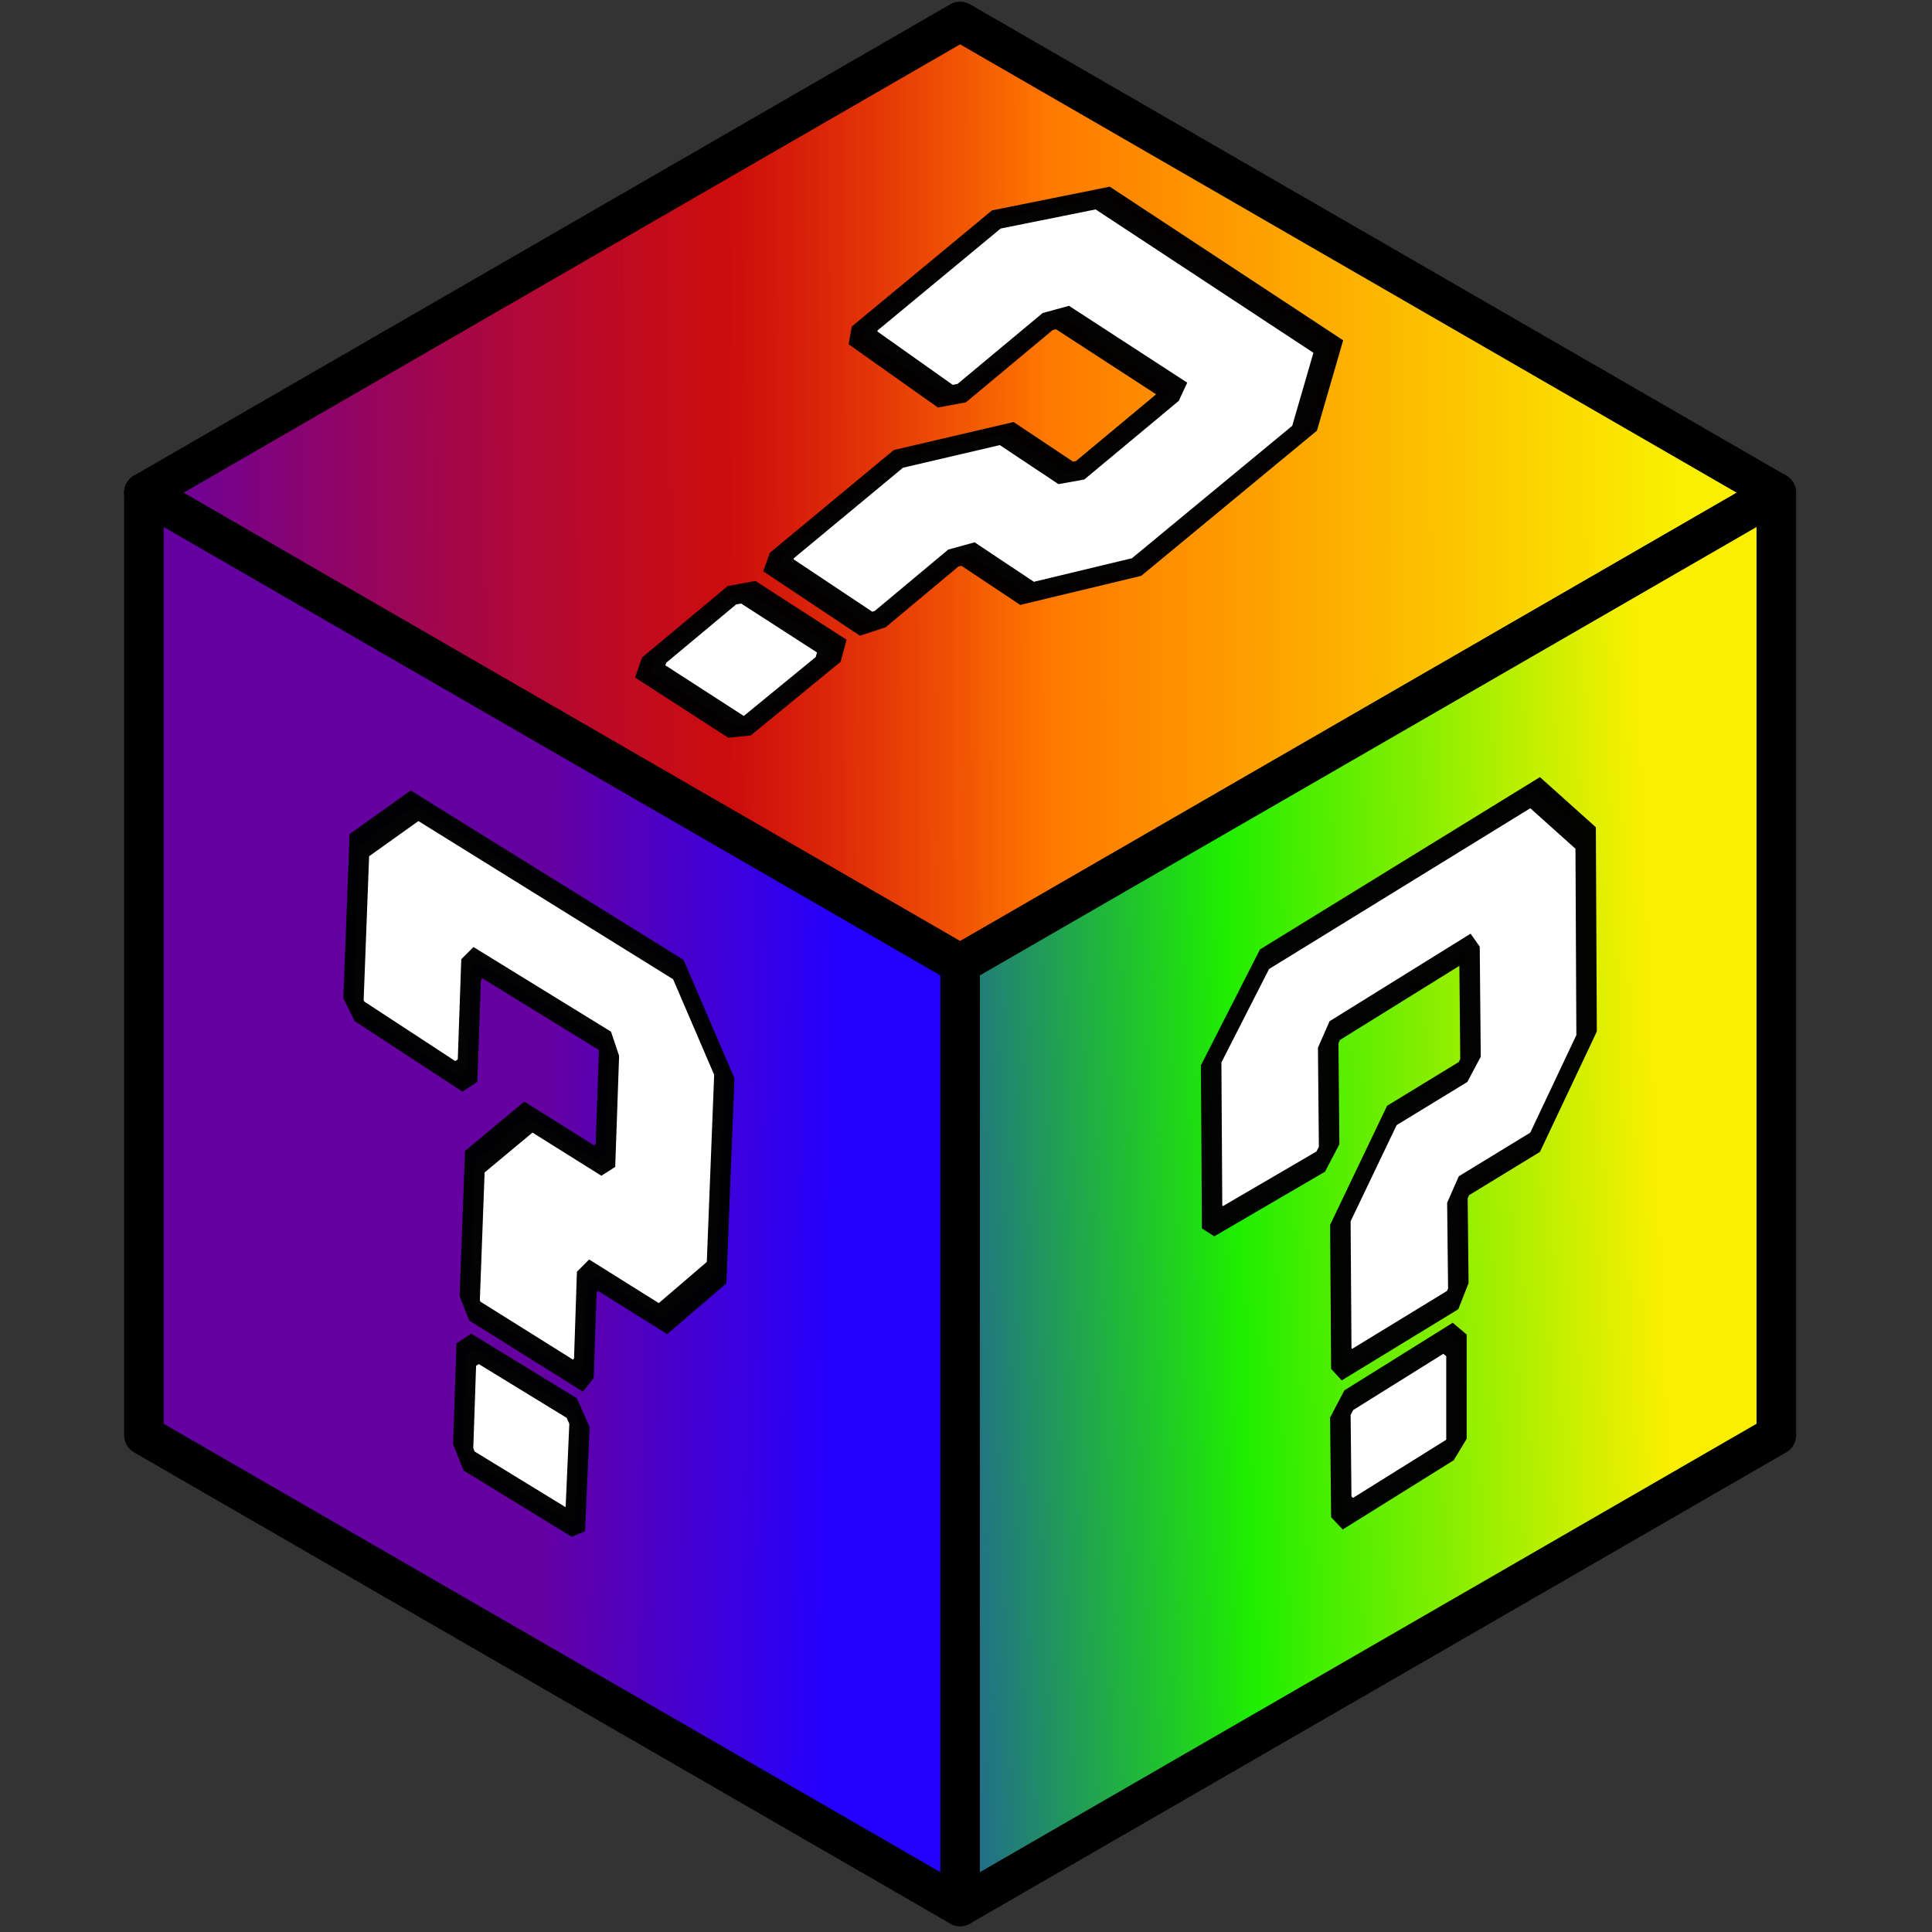 <?xml version="1.0" encoding="UTF-8" standalone="no"?>
<!-- Created with Inkscape (http://www.inkscape.org/) -->

<svg
   width="26.5mm"
   height="26.5mm"
   viewBox="0 0 26.5 26.5"
   version="1.1"
   id="svg2947"
   sodipodi:docname="warp_block.svg"
   inkscape:version="1.2.1 (9c6d41e, 2022-07-14)"
   xml:space="preserve"
   xmlns:inkscape="http://www.inkscape.org/namespaces/inkscape"
   xmlns:sodipodi="http://sodipodi.sourceforge.net/DTD/sodipodi-0.dtd"
   xmlns:xlink="http://www.w3.org/1999/xlink"
   xmlns="http://www.w3.org/2000/svg"
   xmlns:svg="http://www.w3.org/2000/svg"><rect x="0" y="0" width="26.5" height="26.5" fill="#333333" stroke="none"/><sodipodi:namedview
     id="namedview2949"
     pagecolor="#ffffff"
     bordercolor="#000000"
     borderopacity="0.25"
     inkscape:showpageshadow="2"
     inkscape:pageopacity="0.0"
     inkscape:pagecheckerboard="0"
     inkscape:deskcolor="#d1d1d1"
     inkscape:document-units="mm"
     showgrid="false"
     inkscape:zoom="2.7006874"
     inkscape:cx="50.727825"
     inkscape:cy="41.470923"
     inkscape:window-width="1168"
     inkscape:window-height="762"
     inkscape:window-x="0"
     inkscape:window-y="25"
     inkscape:window-maximized="0"
     inkscape:current-layer="layer1" /><defs
     id="defs2944"><clipPath
       clipPathUnits="userSpaceOnUse"
       id="clipPath3358"><rect
         style="fill:#d40000;stroke-width:13.077;stroke-linecap:square;stroke-linejoin:round;paint-order:fill markers stroke"
         id="rect3360"
         width="20.613"
         height="15.278"
         x="5.941"
         y="5.578"
         ry="0.364" /></clipPath><clipPath
       clipPathUnits="userSpaceOnUse"
       id="clipPath3362"><path
         id="path3364"
         style="fill:#fbd9b6;stroke-width:13;stroke-linecap:square;stroke-linejoin:round;paint-order:fill markers stroke"
         d="m -29.784,11.488 h 6.905 c 0.202,0 0.364,0.163 0.364,0.364 v 8.486 c 0,0.202 -0.163,0.364 -0.364,0.364 h -6.905 c -0.202,0 -0.364,-0.163 -0.364,-0.364 v -8.486 c 0,-0.202 0.163,-0.364 0.364,-0.364 z" /></clipPath><filter
       style="color-interpolation-filters:sRGB;"
       inkscape:label="Color Shift"
       id="filter10472"
       x="0"
       y="0"
       width="1"
       height="1"><feColorMatrix
         type="hueRotate"
         values="175"
         result="color1"
         id="feColorMatrix10468" /><feColorMatrix
         type="saturate"
         values="0.6"
         result="color2"
         id="feColorMatrix10470" /></filter><clipPath
       clipPathUnits="userSpaceOnUse"
       id="clipPath10597"><rect
         style="fill:#0091ff;fill-opacity:1;stroke-width:11.602;stroke-linecap:square;stroke-linejoin:round;paint-order:fill markers stroke"
         id="rect10599"
         width="28.734"
         height="47.252"
         x="-66.727"
         y="-26.18"
         ry="0.364"
         transform="rotate(53.817)" /></clipPath><linearGradient
       inkscape:collect="always"
       xlink:href="#linearGradient4871"
       id="linearGradient4877"
       x1="242.422"
       y1="-193.354"
       x2="348.273"
       y2="-193.744"
       gradientUnits="userSpaceOnUse"
       gradientTransform="matrix(1.096,0,0,1.096,36.908,303.699)" /><linearGradient
       inkscape:collect="always"
       id="linearGradient4871"><stop
         style="stop-color:#6500a1;stop-opacity:1"
         offset="0"
         id="stop4873" /><stop
         id="stop4881"
         offset="0.382"
         style="stop-color:#ff0000;stop-opacity:0.749;" /><stop
         id="stop4879"
         offset="0.591"
         style="stop-color:#ff7900;stop-opacity:1" /><stop
         style="stop-color:#faef00;stop-opacity:1"
         offset="1"
         id="stop4875" /></linearGradient><linearGradient
       inkscape:collect="always"
       xlink:href="#linearGradient4863"
       id="linearGradient4869"
       x1="281.398"
       y1="-142.692"
       x2="347.102"
       y2="-145.256"
       gradientUnits="userSpaceOnUse"
       gradientTransform="matrix(1.096,0,0,1.096,36.908,303.699)" /><linearGradient
       inkscape:collect="always"
       id="linearGradient4863"><stop
         style="stop-color:#2400ff;stop-opacity:1"
         offset="0"
         id="stop4865" /><stop
         id="stop4915"
         offset="0.556"
         style="stop-color:#1fee00;stop-opacity:1" /><stop
         style="stop-color:#faef00;stop-opacity:1"
         offset="1"
         id="stop4867" /></linearGradient><linearGradient
       inkscape:collect="always"
       xlink:href="#linearGradient4855"
       id="linearGradient4861"
       x1="242.422"
       y1="-144.475"
       x2="290.469"
       y2="-143.762"
       gradientUnits="userSpaceOnUse"
       gradientTransform="matrix(1.096,0,0,1.096,36.908,303.699)" /><linearGradient
       inkscape:collect="always"
       id="linearGradient4855"><stop
         style="stop-color:#6500a1;stop-opacity:1"
         offset="0"
         id="stop4857" /><stop
         id="stop4911"
         offset="0.576"
         style="stop-color:#6500a1;stop-opacity:1" /><stop
         style="stop-color:#2400ff;stop-opacity:1"
         offset="1"
         id="stop4913" /></linearGradient></defs><g
     inkscape:label="Layer 1"
     inkscape:groupmode="layer"
     id="layer1"><g
       id="g3430"
       transform="matrix(1.049,0,0,1.427,-1.464,-4.896)" /><g
       transform="matrix(0.181,0,0,0.181,-52.793,-9.858)"
       id="g4768"><path
         sodipodi:nodetypes="ccccc"
         style="opacity:1;fill:url(#linearGradient4877);fill-opacity:1;stroke:#000000;stroke-width:3;stroke-linecap:round;stroke-linejoin:round;stroke-miterlimit:4;stroke-dasharray:none;stroke-dashoffset:0;stroke-opacity:1"
         d="m 364.432,56.092 -61.854,35.711 61.854,35.711 61.854,-35.711 z"
         id="path4843"
         inkscape:connector-curvature="0" /><path
         sodipodi:nodetypes="ccccc"
         style="opacity:1;fill:url(#linearGradient4869);fill-opacity:1;stroke:#000000;stroke-width:3;stroke-linecap:round;stroke-linejoin:round;stroke-miterlimit:4;stroke-dasharray:none;stroke-dashoffset:0;stroke-opacity:1"
         d="m 426.286,91.803 -61.854,35.711 v 71.422 l 61.854,-35.711 z"
         id="path4845"
         inkscape:connector-curvature="0" /><path
         id="path4853"
         d="m 302.578,91.803 61.854,35.711 v 71.422 l -61.854,-35.711 z"
         style="opacity:1;fill:url(#linearGradient4861);fill-opacity:1;stroke:#000000;stroke-width:3;stroke-linecap:round;stroke-linejoin:round;stroke-miterlimit:4;stroke-dasharray:none;stroke-dashoffset:0;stroke-opacity:1"
         inkscape:connector-curvature="0" /><g
         id="g4711"
         transform="matrix(0.516,-0.315,0,0.636,186.724,99.343)"><path
           style="fill:#ffffff;fill-opacity:1;fill-rule:evenodd;stroke:#000000;stroke-width:3;stroke-linecap:butt;stroke-linejoin:miter;stroke-miterlimit:3.8;stroke-dasharray:none;stroke-opacity:0.988"
           d="m 382.365,264.323 -0.962,-0.973 -0.137,-18.316 7.837,-8.59 39.737,-0.162 7.425,9.077 0.137,23.34 -7.562,9.239 h -10.45 l -0.962,1.297 0.137,10.211 -0.825,1.297 H 401.203 l -0.825,-1.135 -0.137,-16.208 7.562,-9.077 h 10.45 l 1.1,-1.135 -0.138,-12.156 -0.688,-1.135 -19.112,0.162 -0.963,1.297 0.137,11.994 -1.237,1.297 z"
           id="path4699"
           inkscape:connector-curvature="0" /><path
           style="fill:#ffffff;fill-opacity:1;fill-rule:evenodd;stroke:#000000;stroke-width:3;stroke-linecap:butt;stroke-linejoin:miter;stroke-miterlimit:3.8;stroke-dasharray:none;stroke-opacity:0.988"
           d="m 417.29,296.416 -1.238,-1.459 -14.575,0.162 -1.238,1.297 0.137,10.86 0.963,1.297 14.987,-0.162 0.963,-0.81 z"
           id="path4701"
           inkscape:connector-curvature="0" /></g><g
         transform="matrix(0.428,0.285,-0.548,0.449,338.272,-147.585)"
         id="g4724"><path
           inkscape:connector-curvature="0"
           id="path4726"
           d="m 382.365,264.323 -0.962,-0.973 -0.137,-18.316 7.837,-8.59 39.737,-0.162 7.425,9.077 0.137,23.34 -7.562,9.239 h -10.45 l -0.962,1.297 0.137,10.211 -0.825,1.297 H 401.203 l -0.825,-1.135 -0.137,-16.208 7.562,-9.077 h 10.45 l 1.1,-1.135 -0.138,-12.156 -0.688,-1.135 -19.112,0.162 -0.963,1.297 0.137,11.994 -1.237,1.297 z"
           style="fill:#ffffff;fill-opacity:1;fill-rule:evenodd;stroke:#000000;stroke-width:3;stroke-linecap:butt;stroke-linejoin:miter;stroke-miterlimit:3.8;stroke-dasharray:none;stroke-opacity:0.988" /><path
           inkscape:connector-curvature="0"
           id="path4728"
           d="m 417.29,296.416 -1.238,-1.459 -14.575,0.162 -1.238,1.297 0.137,10.86 0.963,1.297 14.987,-0.162 0.963,-0.81 z"
           style="fill:#ffffff;fill-opacity:1;fill-rule:evenodd;stroke:#000000;stroke-width:3;stroke-linecap:butt;stroke-linejoin:miter;stroke-miterlimit:3.8;stroke-dasharray:none;stroke-opacity:0.988" /></g><g
         transform="matrix(0.503,0.315,-0.028,0.635,133.99,-157.184)"
         id="g4736"><path
           inkscape:connector-curvature="0"
           id="path4738"
           d="m 382.365,264.323 -0.962,-0.973 -0.137,-18.316 7.837,-8.59 39.737,-0.162 7.425,9.077 0.137,23.34 -7.562,9.239 h -10.45 l -0.962,1.297 0.137,10.211 -0.825,1.297 H 401.203 l -0.825,-1.135 -0.137,-16.208 7.562,-9.077 h 10.45 l 1.1,-1.135 -0.138,-12.156 -0.688,-1.135 -19.112,0.162 -0.963,1.297 0.137,11.994 -1.237,1.297 z"
           style="fill:#ffffff;fill-opacity:1;fill-rule:evenodd;stroke:#000000;stroke-width:3;stroke-linecap:butt;stroke-linejoin:miter;stroke-miterlimit:3.8;stroke-dasharray:none;stroke-opacity:0.988" /><path
           inkscape:connector-curvature="0"
           id="path4740"
           d="m 417.29,296.416 -1.238,-1.459 -14.575,0.162 -1.238,1.297 0.137,10.86 0.963,1.297 14.987,-0.162 0.963,-0.81 z"
           style="fill:#ffffff;fill-opacity:1;fill-rule:evenodd;stroke:#000000;stroke-width:3;stroke-linecap:butt;stroke-linejoin:miter;stroke-miterlimit:3.8;stroke-dasharray:none;stroke-opacity:0.988" /></g></g></g></svg>
